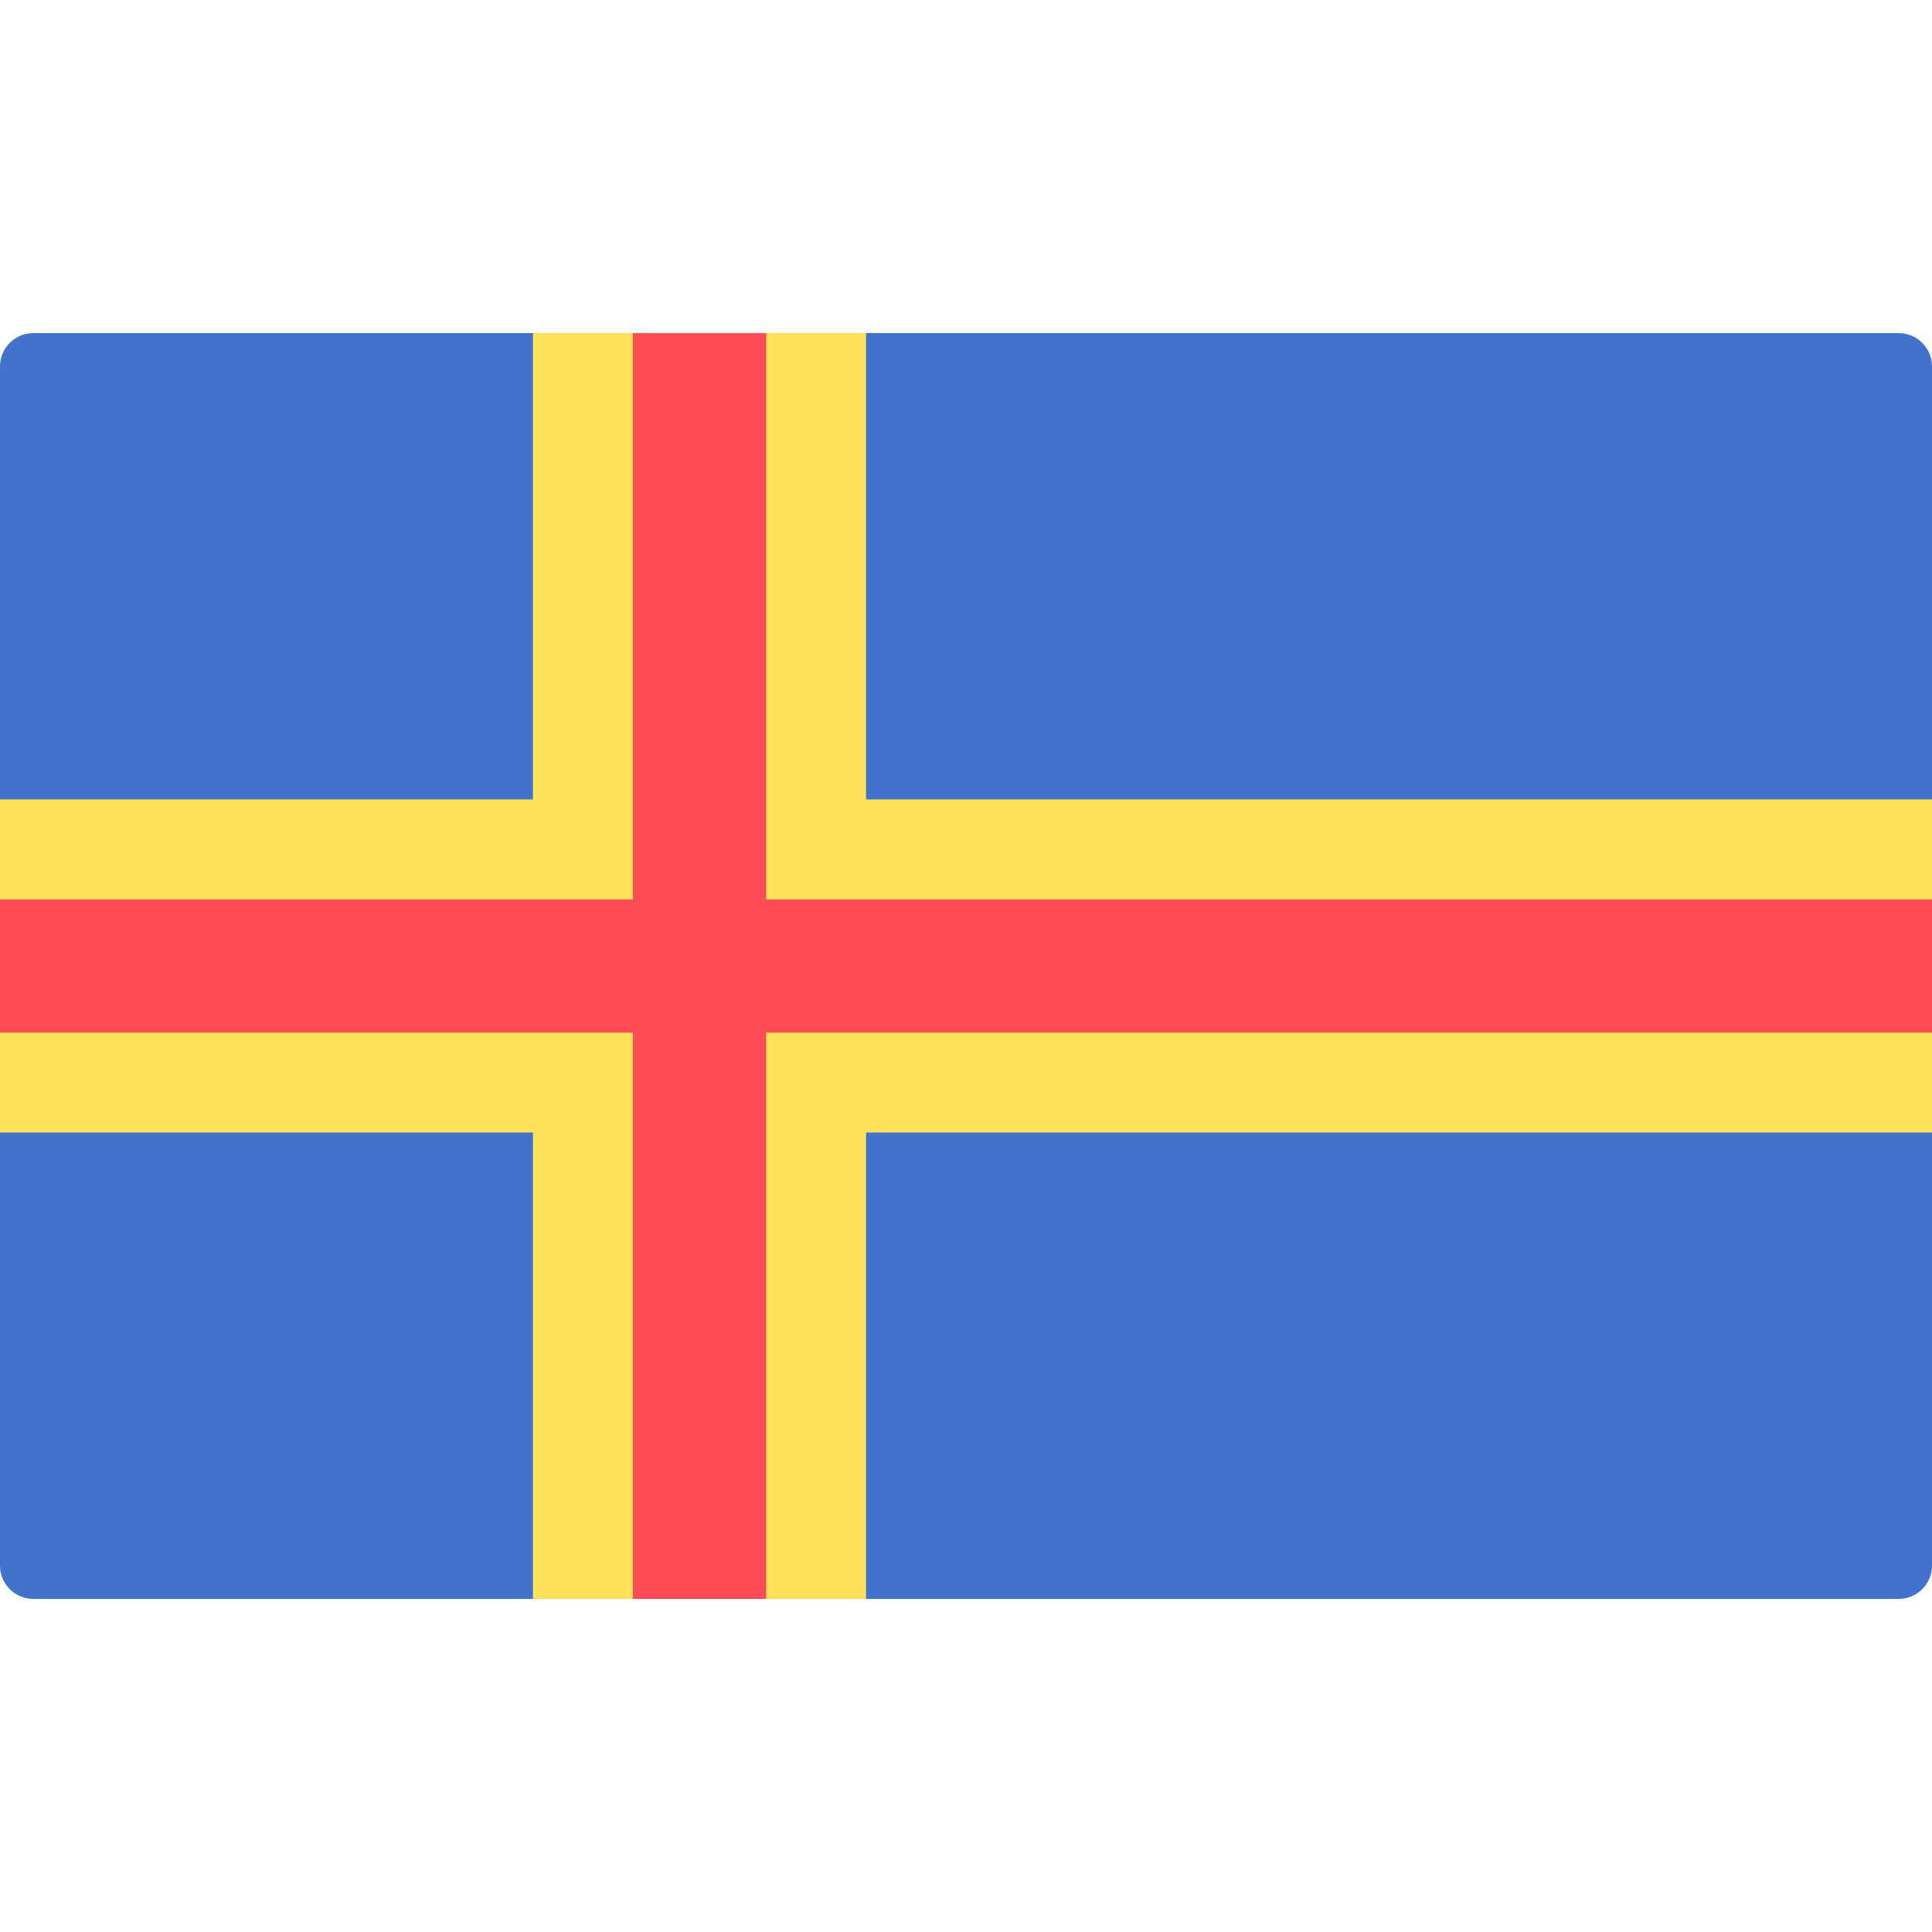 <svg xmlns="http://www.w3.org/2000/svg" width="32" height="32" version="1.1" viewBox="0 0 32 32"><title>aland-islands</title><path fill="#4173cd" d="M31.448 26.483h-30.896c-0.305 0-0.552-0.247-0.552-0.552v-19.862c0-0.305 0.247-0.552 0.552-0.552h30.896c0.305 0 0.552 0.247 0.552 0.552v19.862c-0 0.305-0.247 0.552-0.552 0.552z"/><path fill="#ffe15a" d="M32 13.241h-17.655v-7.724h-5.517v7.724h-8.828v5.517h8.828v7.724h5.517v-7.724h17.655z"/><path fill="#ff4b55" d="M32 14.897h-19.31v-9.379h-2.207v9.379h-10.483v2.207h10.483v9.379h2.207v-9.379h19.31z"/></svg>